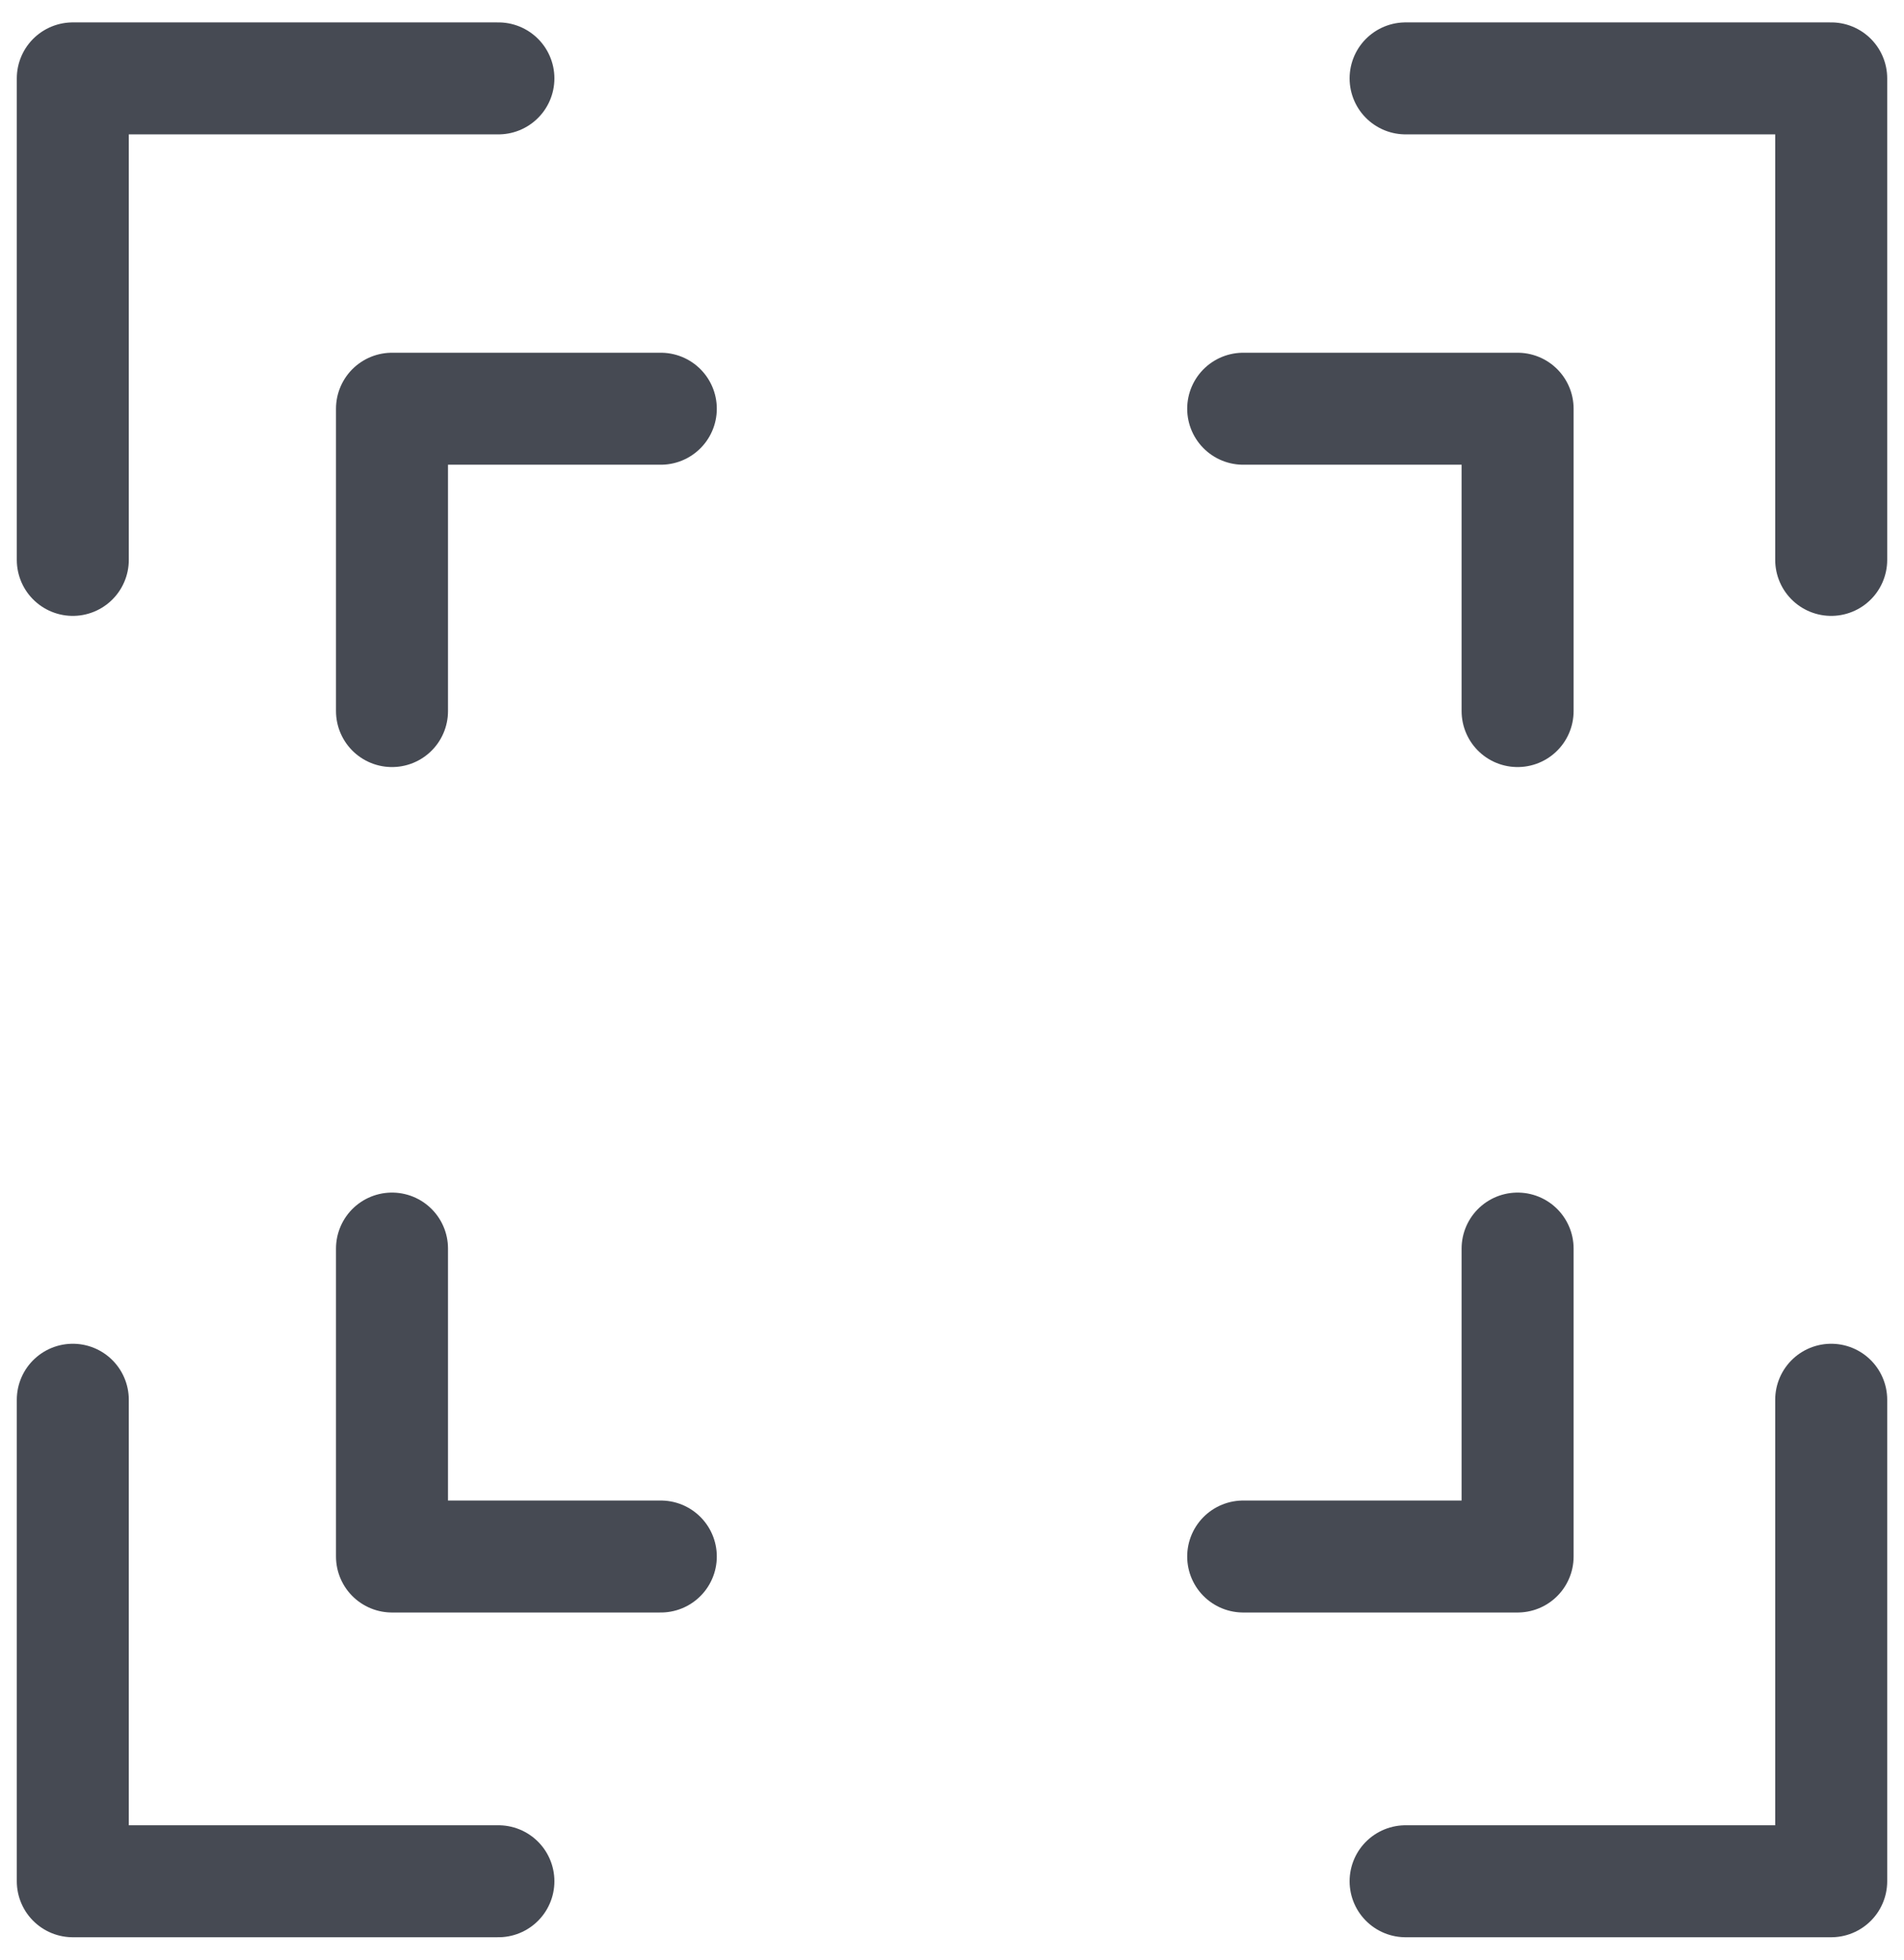 <?xml version="1.0" encoding="utf-8"?>
<!-- Generator: Adobe Illustrator 24.1.1, SVG Export Plug-In . SVG Version: 6.00 Build 0)  -->
<svg version="1.1" id="Layer_1" xmlns="http://www.w3.org/2000/svg" xmlns:xlink="http://www.w3.org/1999/xlink" x="0px" y="0px"
	 viewBox="0 0 34 35" style="enable-background:new 0 0 34 35;" xml:space="preserve">
<style type="text/css">
	.st0{fill:none;stroke:#464A53;stroke-width:2;stroke-linecap:round;stroke-linejoin:round;}
</style>
<g transform="matrix( 1, 0, 0, 1, 0,0) ">
	<g>
		<path id="Layer0_0_1_STROKES" class="st0" d="M32.7,10V1.4h-7.6 M32.7,25v8.6h-7.6 M27.1,12.7V7.3h-4.9 M7,12.7V7.3h4.8 M1.3,10
			V1.4h7.6 M7,22.3v5.5h4.8 M1.3,25v8.6h7.6 M27.1,22.3v5.5h-4.9"/>
	</g>
</g>
</svg>
